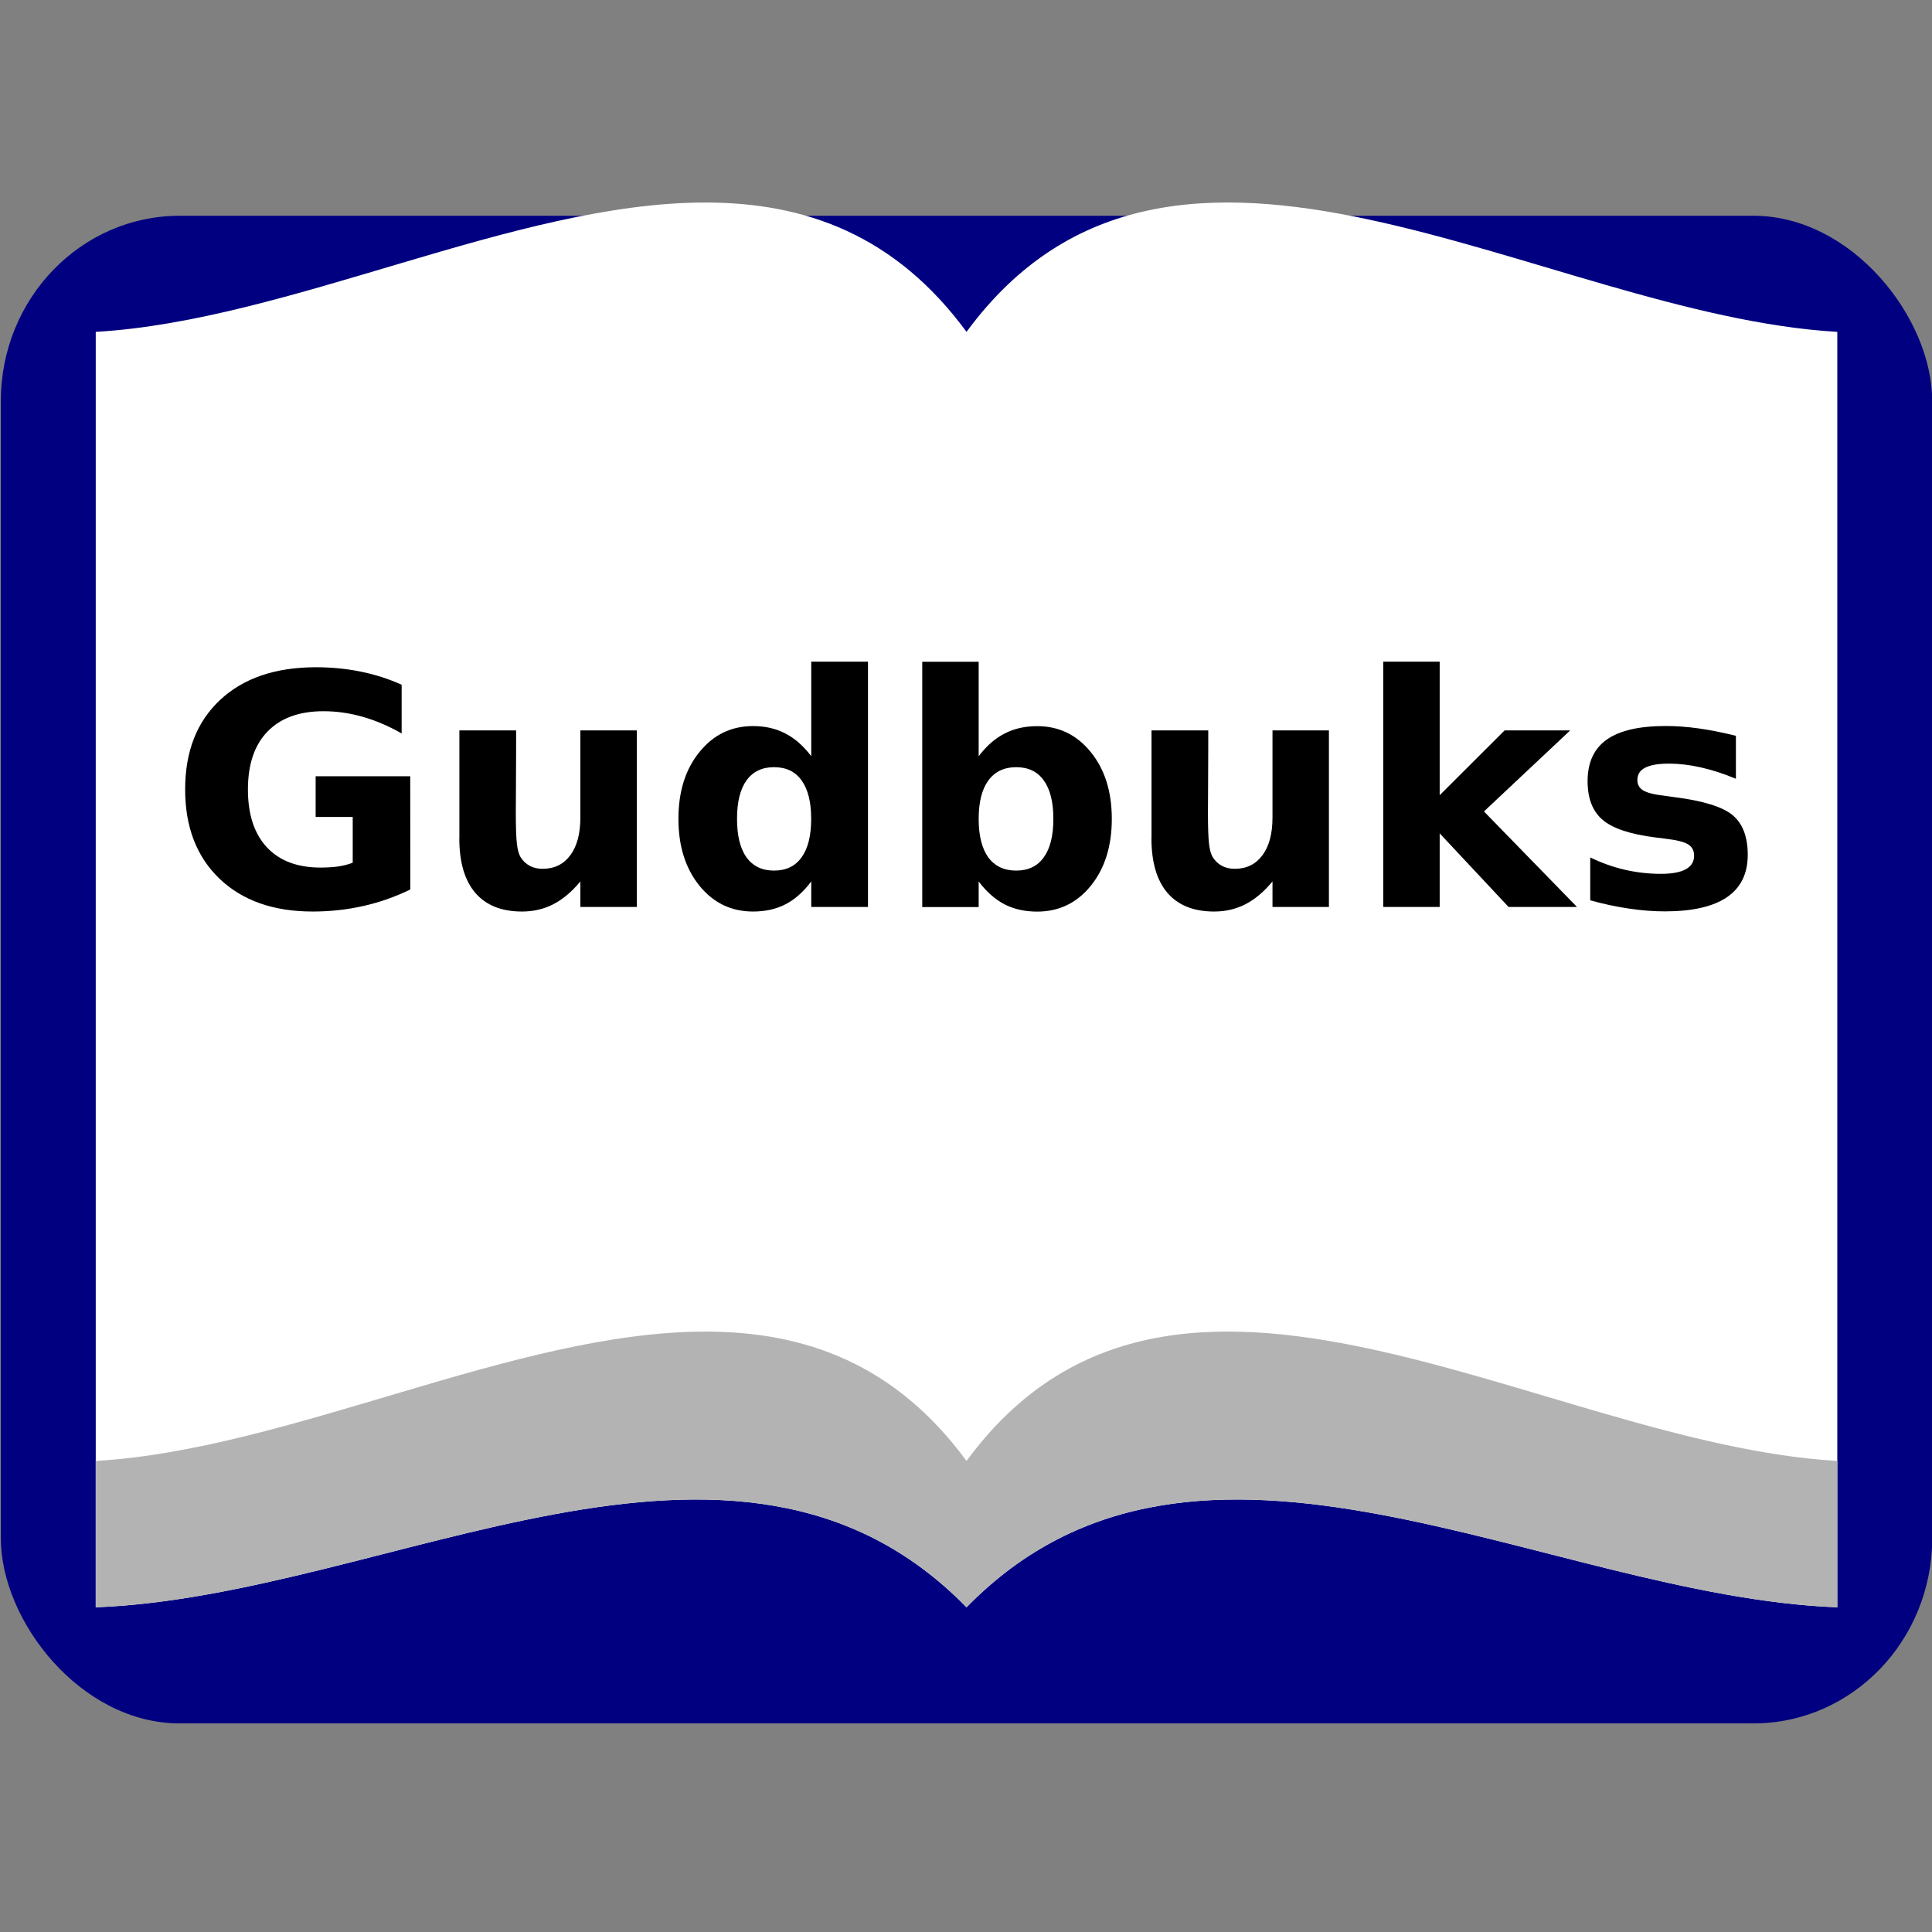 <?xml version="1.0" encoding="UTF-8" standalone="no"?>
<!-- Created with Inkscape (http://www.inkscape.org/) -->

<svg
   width="100"
   height="100"
   viewBox="0 0 26.458 26.458"
   version="1.1"
   id="svg5"
   xmlns="http://www.w3.org/2000/svg"
   xmlns:svg="http://www.w3.org/2000/svg">
  <rect x="0" y="0" width="26.458" height="26.458" fill="#808080" stroke="none"/>
  <defs
     id="defs2" />
  <g
     id="layer1"
     transform="translate(31.257,-98.975)">
    <g
       id="g1618"
       transform="matrix(1.06,0,0,1.06,1.887,-3.165)">
      <rect
         style="fill:#000080;stroke:none;stroke-width:0.303;stroke-opacity:1"
         id="rect1331"
         width="24.952"
         height="19.478"
         x="-31.257"
         y="99.146"
         rx="2.31"
         ry="2.392" />
      <path
         id="path1056"
         style="fill:#ffffff;stroke:none;stroke-width:0.265;stroke-opacity:1"
         d="m -22.158,98.975 c -2.461,6.66e-4 -5.37,1.526 -7.873,1.671 v 16.478 c 3.786,-0.146 8.263,-3.059 11.25,0 2.987,-3.059 7.463,-0.146 11.25,0 v -16.478 c -3.815,-0.222 -8.571,-3.647 -11.25,0 -0.921,-1.254 -2.087,-1.672 -3.377,-1.671 z" />
      <path
         id="path1275"
         style="fill:#b3b3b3;stroke:none;stroke-width:0.265;stroke-opacity:1"
         d="m -22.158,113.562 c -2.461,6.7e-4 -5.37,1.526 -7.873,1.671 v 1.891 c 3.786,-0.146 8.263,-3.059 11.25,0 2.987,-3.059 7.463,-0.146 11.25,0 v -1.891 c -3.815,-0.222 -8.571,-3.647 -11.25,0 -0.921,-1.254 -2.087,-1.672 -3.377,-1.671 z" />
      <g
         aria-label="Gudbuks"
         id="text1611"
         style="font-size:4.172px;stroke-width:0.348">
        <path
           d="m -25.967,107.85 q -0.293,0.143 -0.609,0.214 -0.316,0.071 -0.652,0.071 -0.76,0 -1.204,-0.424 -0.444,-0.426 -0.444,-1.153 0,-0.735 0.452,-1.157 0.452,-0.422 1.238,-0.422 0.303,0 0.581,0.057 0.279,0.057 0.526,0.169 v 0.629 q -0.255,-0.145 -0.507,-0.216 -0.251,-0.071 -0.503,-0.071 -0.468,0 -0.723,0.263 -0.253,0.261 -0.253,0.748 0,0.483 0.244,0.746 0.244,0.263 0.695,0.263 0.122,0 0.226,-0.014 0.106,-0.016 0.189,-0.049 v -0.591 h -0.479 v -0.526 h 1.222 z"
           style="font-weight:bold;-inkscape-font-specification:'sans-serif Bold'"
           id="path421" />
        <path
           d="m -25.333,107.188 v -1.393 h 0.733 v 0.228 q 0,0.185 -0.002,0.466 -0.002,0.279 -0.002,0.373 0,0.275 0.014,0.397 0.014,0.12 0.049,0.175 0.045,0.071 0.116,0.11 0.073,0.039 0.167,0.039 0.228,0 0.358,-0.175 0.13,-0.175 0.13,-0.487 v -1.126 h 0.729 v 2.281 h -0.729 v -0.33 q -0.165,0.2 -0.35,0.295 -0.183,0.094 -0.405,0.094 -0.395,0 -0.603,-0.242 -0.206,-0.242 -0.206,-0.705 z"
           style="font-weight:bold;-inkscape-font-specification:'sans-serif Bold'"
           id="path423" />
        <path
           d="m -20.787,106.129 v -1.222 h 0.733 v 3.169 h -0.733 v -0.33 q -0.151,0.202 -0.332,0.295 -0.181,0.094 -0.42,0.094 -0.422,0 -0.693,-0.334 -0.271,-0.336 -0.271,-0.864 0,-0.528 0.271,-0.862 0.271,-0.336 0.693,-0.336 0.236,0 0.418,0.096 0.183,0.094 0.334,0.293 z m -0.481,1.477 q 0.234,0 0.356,-0.171 0.124,-0.171 0.124,-0.497 0,-0.326 -0.124,-0.497 -0.122,-0.171 -0.356,-0.171 -0.232,0 -0.356,0.171 -0.122,0.171 -0.122,0.497 0,0.326 0.122,0.497 0.124,0.171 0.356,0.171 z"
           style="font-weight:bold;-inkscape-font-specification:'sans-serif Bold'"
           id="path425" />
        <path
           d="m -18.139,107.606 q 0.234,0 0.356,-0.171 0.124,-0.171 0.124,-0.497 0,-0.326 -0.124,-0.497 -0.122,-0.171 -0.356,-0.171 -0.234,0 -0.361,0.173 -0.124,0.171 -0.124,0.495 0,0.324 0.124,0.497 0.126,0.171 0.361,0.171 z m -0.485,-1.477 q 0.151,-0.2 0.334,-0.293 0.183,-0.096 0.422,-0.096 0.422,0 0.693,0.336 0.271,0.334 0.271,0.862 0,0.528 -0.271,0.864 -0.271,0.334 -0.693,0.334 -0.238,0 -0.422,-0.094 -0.183,-0.096 -0.334,-0.295 v 0.33 h -0.729 v -3.169 h 0.729 z"
           style="font-weight:bold;-inkscape-font-specification:'sans-serif Bold'"
           id="path427" />
        <path
           d="m -16.391,107.188 v -1.393 h 0.733 v 0.228 q 0,0.185 -0.002,0.466 -0.002,0.279 -0.002,0.373 0,0.275 0.014,0.397 0.014,0.12 0.049,0.175 0.045,0.071 0.116,0.11 0.073,0.039 0.167,0.039 0.228,0 0.358,-0.175 0.13,-0.175 0.13,-0.487 v -1.126 h 0.729 v 2.281 h -0.729 v -0.33 q -0.165,0.2 -0.35,0.295 -0.183,0.094 -0.405,0.094 -0.395,0 -0.603,-0.242 -0.206,-0.242 -0.206,-0.705 z"
           style="font-weight:bold;-inkscape-font-specification:'sans-serif Bold'"
           id="path429" />
        <path
           d="m -13.397,104.907 h 0.729 v 1.725 l 0.839,-0.837 h 0.847 l -1.114,1.047 1.202,1.234 h -0.884 l -0.89,-0.951 v 0.951 h -0.729 z"
           style="font-weight:bold;-inkscape-font-specification:'sans-serif Bold'"
           id="path431" />
        <path
           d="m -8.841,105.866 v 0.554 q -0.234,-0.098 -0.452,-0.147 -0.218,-0.049 -0.411,-0.049 -0.208,0 -0.31,0.053 -0.1,0.051 -0.1,0.159 0,0.088 0.075,0.134 0.077,0.047 0.275,0.069 l 0.128,0.018 q 0.56,0.071 0.754,0.234 0.194,0.163 0.194,0.511 0,0.365 -0.269,0.548 -0.269,0.183 -0.803,0.183 -0.226,0 -0.468,-0.037 -0.24,-0.035 -0.495,-0.106 v -0.554 q 0.218,0.106 0.446,0.159 0.23,0.053 0.466,0.053 0.214,0 0.322,-0.059 0.108,-0.059 0.108,-0.175 0,-0.098 -0.075,-0.145 -0.073,-0.049 -0.295,-0.075 l -0.128,-0.016 q -0.487,-0.061 -0.682,-0.226 -0.196,-0.165 -0.196,-0.501 0,-0.363 0.248,-0.538 0.248,-0.175 0.762,-0.175 0.202,0 0.424,0.031 0.222,0.031 0.483,0.096 z"
           style="font-weight:bold;-inkscape-font-specification:'sans-serif Bold'"
           id="path433" />
      </g>
    </g>
  </g>
</svg>
